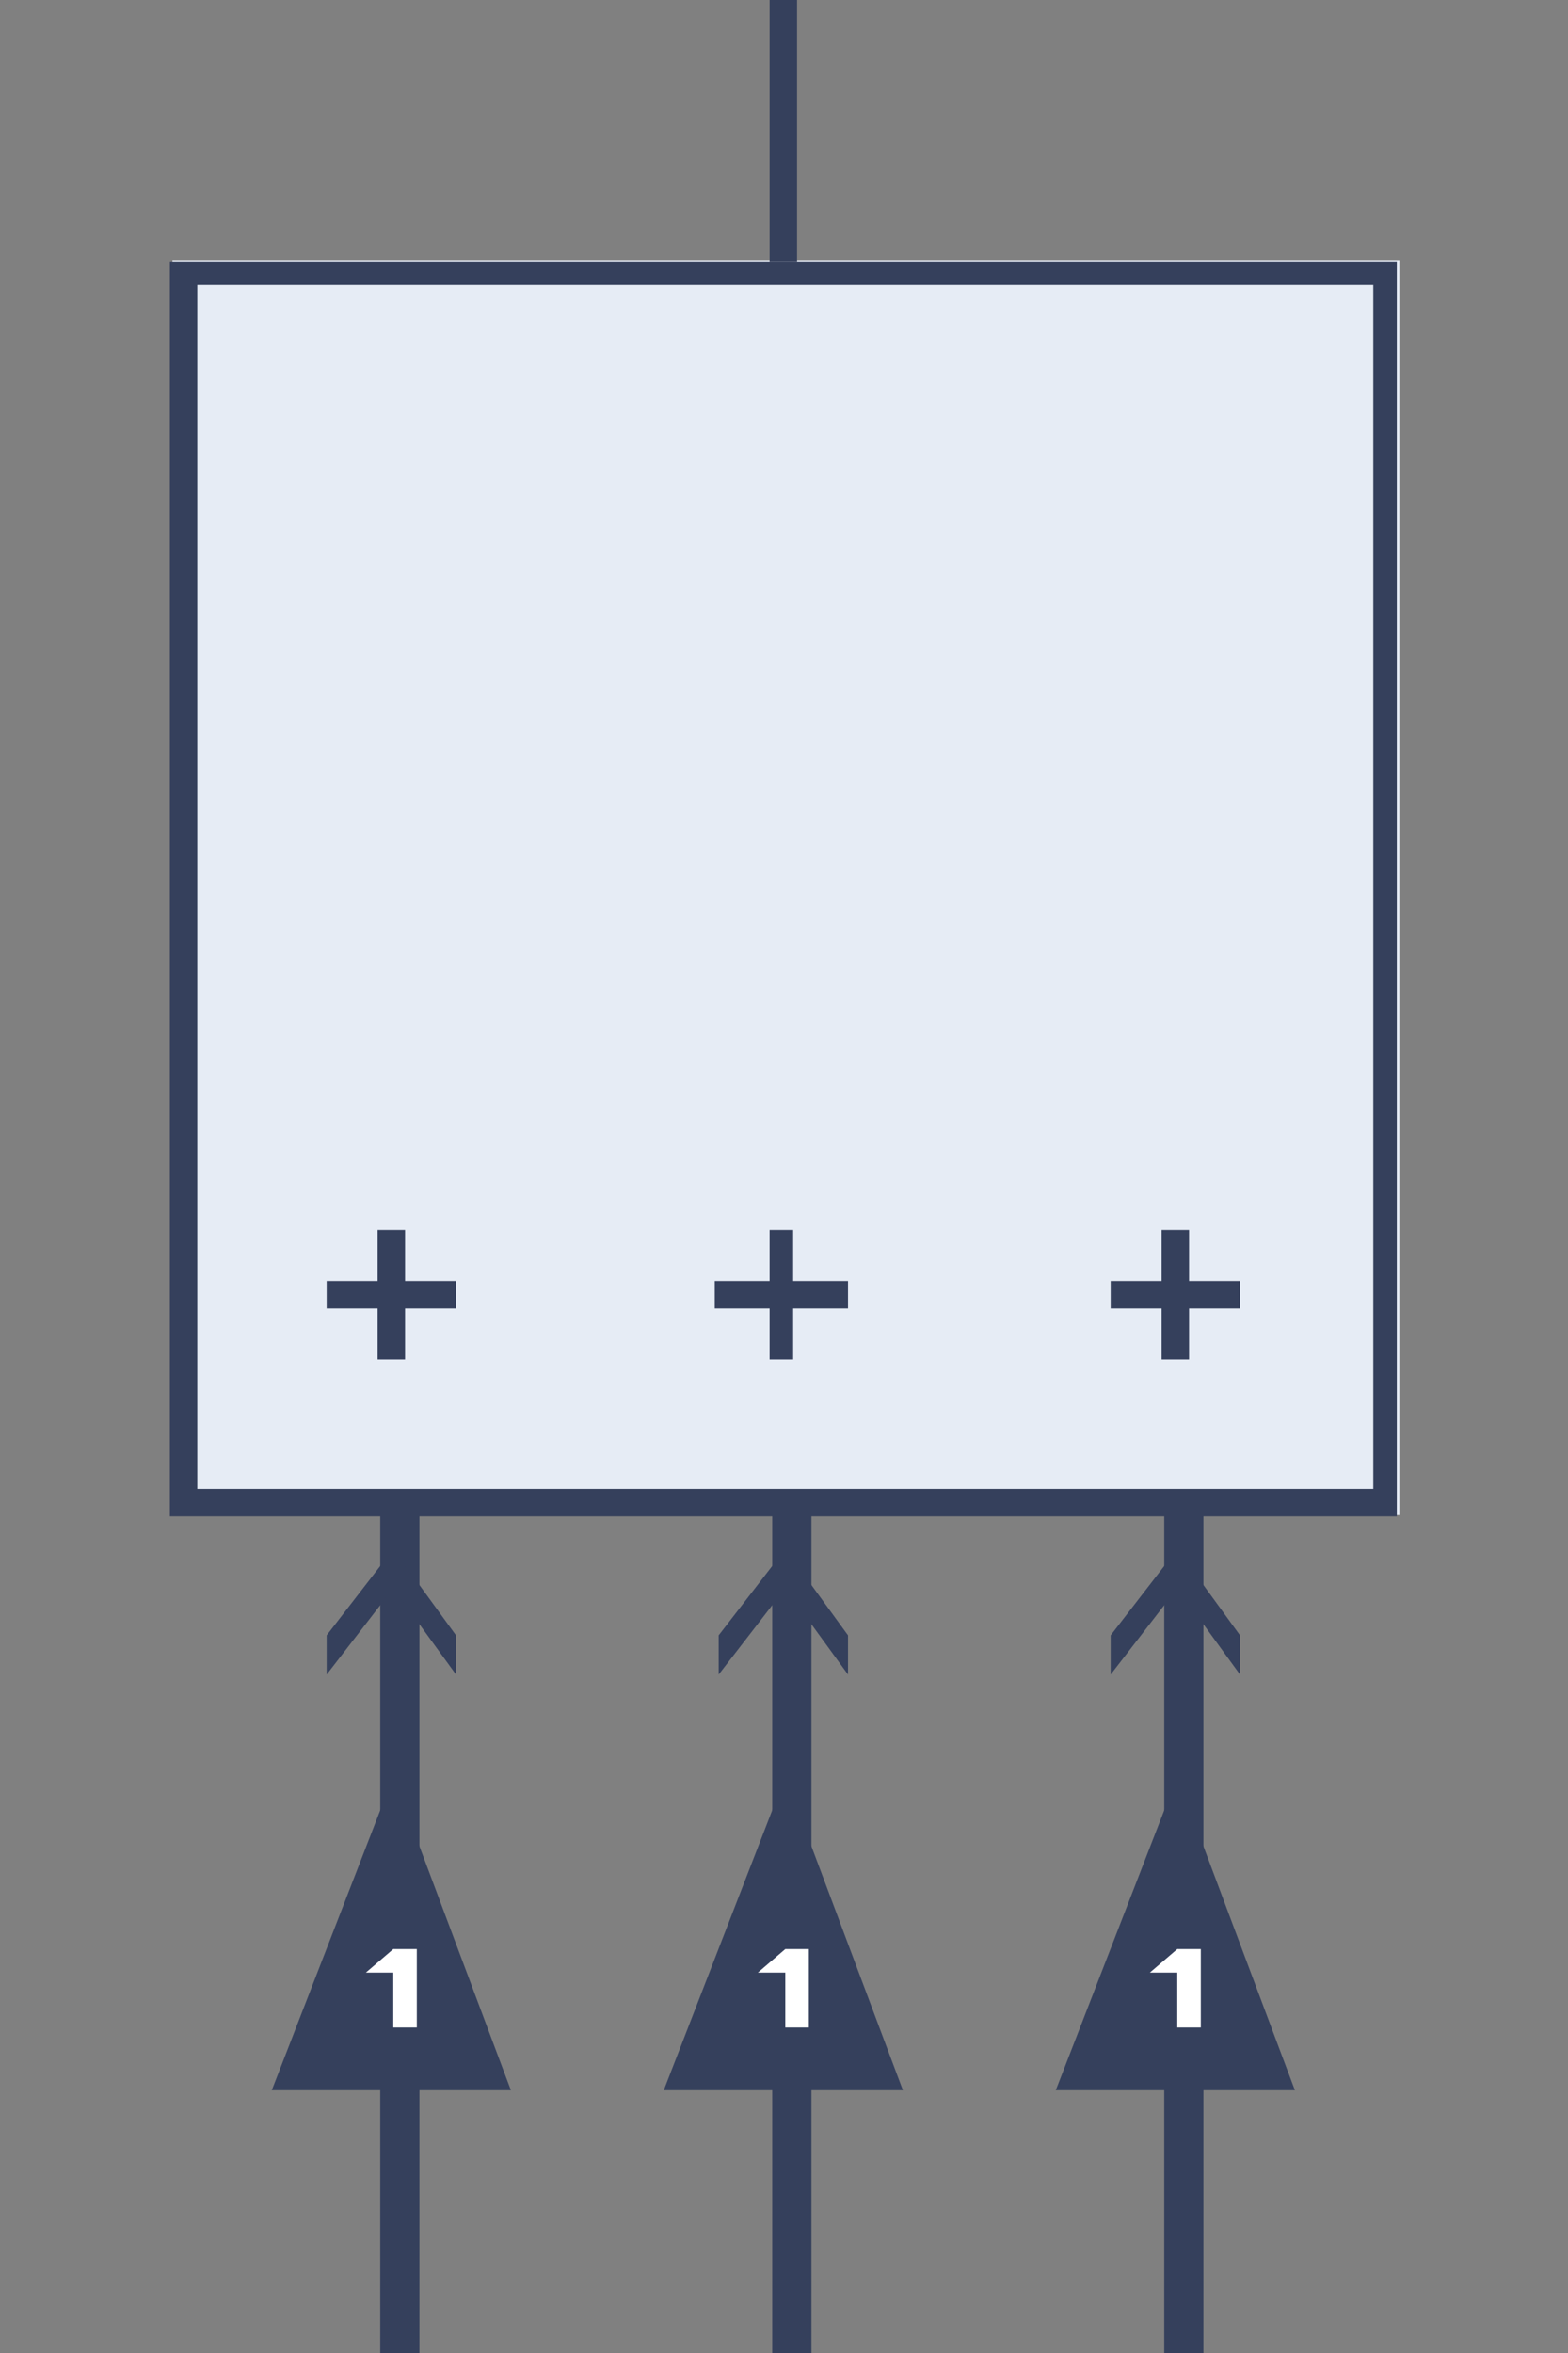 <?xml version="1.0" encoding="utf-8"?>
<!-- Generator: Adobe Illustrator 25.3.1, SVG Export Plug-In . SVG Version: 6.00 Build 0)  -->
<svg version="1.1" id="图层_1" xmlns="http://www.w3.org/2000/svg" xmlns:xlink="http://www.w3.org/1999/xlink" x="0px" y="0px"
	 viewBox="0 0 40 60" style="enable-background:new 0 0 40 60;" xml:space="preserve">
<rect x="0" y="0" width="40" height="60" fill="#808080" stroke="none"/>
<style type="text/css">
	.st0{fill:#35405C;}
	.st1{fill:#FFFFFF;}
	.st2{fill:#E6ECF5;}
</style>
<g id="Sum3-Gain4">
	
		<g id="Sum3Gain" transform="translate(20, 30) rotate(-90) translate(-20, -30) translate(-10, 14.333)">
		<g id="编组" transform="translate(0, 2.6)">
			<g>
				
					<rect id="矩形" x="10.8" y="-8.1" transform="matrix(-2.535182e-06 -1 1 -2.535182e-06 8.1 14.567)" class="st0" width="1" height="22.7"/>
				<polygon id="路径" class="st0" points="6.7,6.1 6.7,0 14.7,3.1 				"/>
				<polygon id="路径_1_" class="st0" points="20.5,3.1 18.3,1.4 17.3,1.4 19.5,3.1 17.3,4.7 18.3,4.7 				"/>
				<polygon id="路径_2_" class="st1" points="10.3,3.1 9.7,2.4 9.7,3.1 8.3,3.1 8.3,3.7 10.3,3.7 				"/>
			</g>
			<g transform="translate(0, 10)">
				
					<rect id="矩形_1_" x="10.8" y="-8.1" transform="matrix(-2.535182e-06 -1 1 -2.535182e-06 8.1 14.567)" class="st0" width="1" height="22.7"/>
				<polygon id="路径_3_" class="st0" points="6.7,6.1 6.7,0 14.7,3.1 				"/>
				<polygon id="路径_4_" class="st0" points="20.5,3.1 18.3,1.4 17.3,1.4 19.5,3.1 17.3,4.7 18.3,4.7 				"/>
				<polygon id="路径_5_" class="st1" points="10.3,3.1 9.7,2.4 9.7,3.1 8.3,3.1 8.3,3.7 10.3,3.7 				"/>
			</g>
			<g transform="translate(0, 20)">
				
					<rect id="矩形_2_" x="10.8" y="-8.1" transform="matrix(-2.535182e-06 -1 1 -2.535182e-06 8.1 14.567)" class="st0" width="1" height="22.7"/>
				<polygon id="路径_6_" class="st0" points="6.7,6.1 6.7,0 14.7,3.1 				"/>
				<polygon id="路径_7_" class="st0" points="20.5,3.1 18.3,1.4 17.3,1.4 19.5,3.1 17.3,4.7 18.3,4.7 				"/>
				<polygon id="路径_8_" class="st1" points="10.3,3.1 9.7,2.4 9.7,3.1 8.3,3.1 8.3,3.7 10.3,3.7 				"/>
			</g>
		</g>
		<g id="编组_1_" transform="translate(21.333, 0)">
			
				<rect id="矩形_3_" x="0.3" y="-0.3" transform="matrix(-2.535182e-06 -1 1 -2.535182e-06 0.333 31.667)" class="st2" width="31.3" height="32"/>
			<path id="形状" class="st0" d="M0,0v31.3h32V0H0z M31.3,30.7H0.7v-30h30.7V30.7z"/>
			<g id="编组-2" transform="translate(4, 4)">
				<polygon id="路径_9_" class="st0" points="2,1.3 2,0 1.3,0 1.3,1.3 0,1.3 0,2 1.3,2 1.3,3.3 2,3.3 2,2 3.3,2 3.3,1.3 				"/>
				<polygon id="路径_10_" class="st0" points="2,9.9 1.3,9.9 1.3,11.3 0,11.3 0,11.9 1.3,11.9 1.3,13.3 2,13.3 2,11.9 3.3,11.9 
					3.3,11.3 2,11.3 				"/>
				<polygon id="路径_11_" class="st0" points="2,20 1.3,20 1.3,21.3 0,21.3 0,22 1.3,22 1.3,23.3 2,23.3 2,22 3.3,22 3.3,21.3 
					2,21.3 				"/>
			</g>
			<polygon id="矩形_4_" class="st0" points="32,15.3 38.7,15.3 38.7,16 32,16 			"/>
		</g>
	</g>
</g>
</svg>
